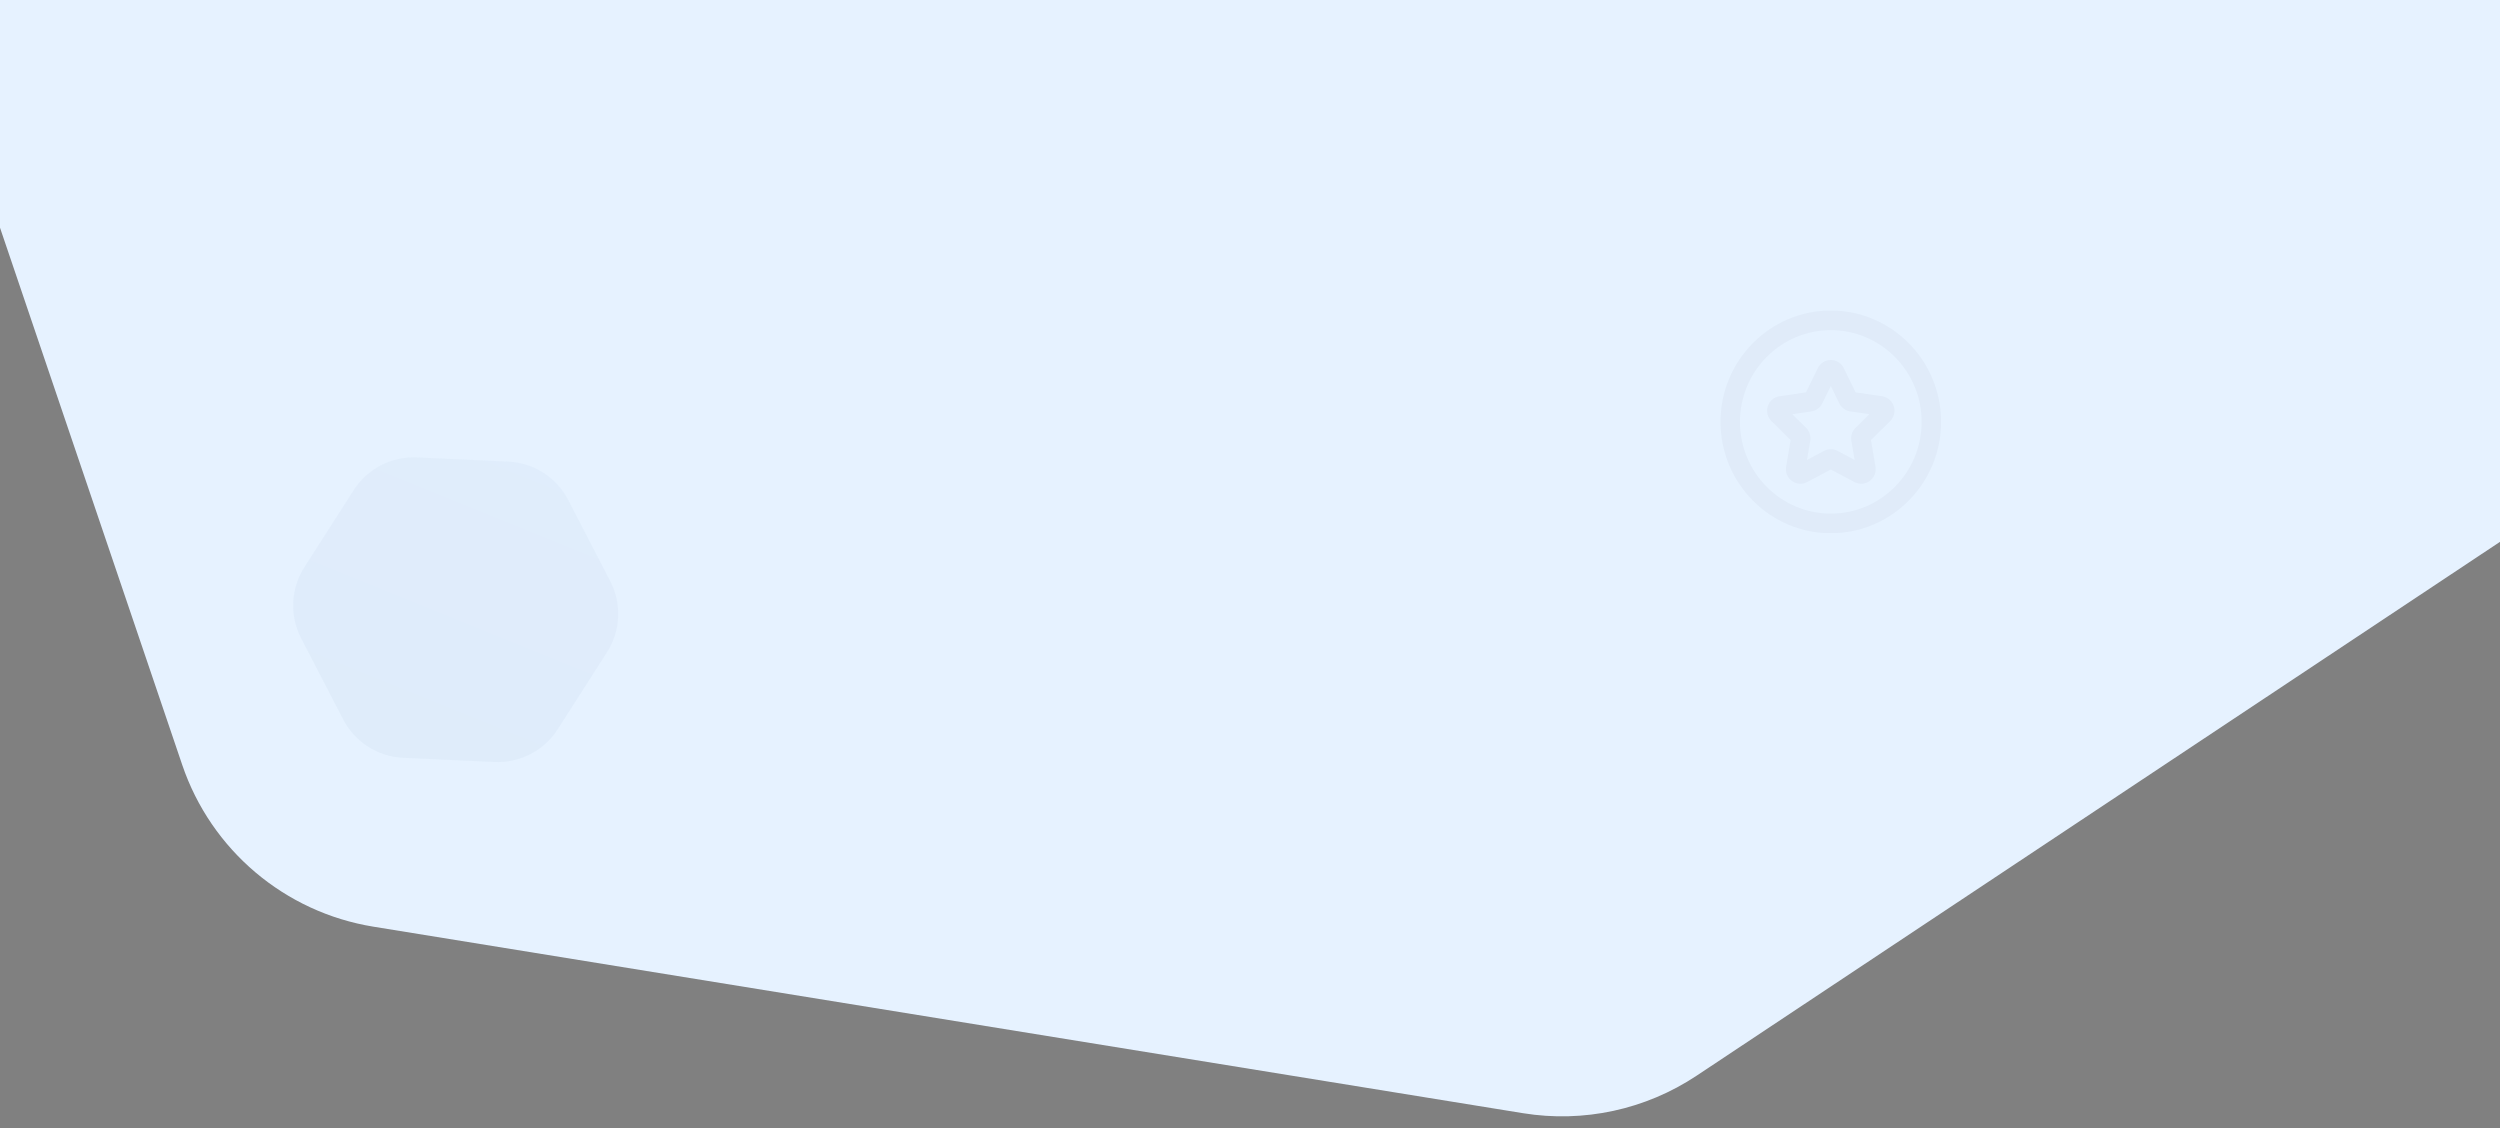 <svg width="1440" height="650" viewBox="0 0 1440 650" fill="none" xmlns="http://www.w3.org/2000/svg">
<rect x="0" y="0" width="1440" height="650" fill="#808080" stroke="none"/>
<path d="M1440 0H0V131.147L104.953 440.55C121.595 489.613 163.972 525.474 215.112 533.771L877.315 641.209C912.148 646.86 947.829 639.149 977.219 619.619L1440 312.1V0Z" fill="#E6F2FF"/>
<path opacity="0.03" d="M203.736 282.326C211.633 269.99 225.512 262.803 240.145 263.474L292.747 265.887C307.379 266.558 320.542 274.984 327.278 287.992L351.489 334.753C358.225 347.76 357.509 363.373 349.611 375.71L321.221 420.058C313.324 432.395 299.445 439.581 284.812 438.91L232.21 436.498C217.578 435.827 204.415 427.4 197.68 414.393L173.468 367.632C166.733 354.624 167.449 339.011 175.346 326.675L203.736 282.326Z" fill="url(#paint0_linear_16_146)"/>
<g clip-path="url(#clip0_16_146)">
<path fill-rule="evenodd" clip-rule="evenodd" d="M1118.06 243C1118.06 278.364 1089.56 307.138 1054.54 307.138C1019.52 307.138 991.026 278.364 991.026 243C991.026 207.637 1019.52 178.862 1054.54 178.862C1089.56 178.862 1118.06 207.637 1118.06 243ZM1106.87 243C1106.87 213.862 1083.4 190.156 1054.54 190.156C1025.69 190.156 1002.21 213.862 1002.21 243C1002.21 272.139 1025.69 295.844 1054.54 295.844C1083.4 295.844 1106.87 272.139 1106.87 243Z" fill="#001933" fill-opacity="0.03"/>
<path fill-rule="evenodd" clip-rule="evenodd" d="M1090.8 233.978C1091.78 237.04 1090.98 240.353 1088.69 242.599L1077.67 253.454L1080.26 268.789C1080.81 271.964 1079.53 275.126 1076.95 277.021C1074.36 278.916 1071.01 279.154 1068.17 277.661L1054.54 270.42L1040.91 277.661C1039.68 278.313 1038.35 278.627 1037.02 278.627C1035.29 278.627 1033.59 278.088 1032.12 277.008C1029.54 275.113 1028.27 271.964 1028.82 268.776L1031.41 253.454L1020.39 242.599C1018.09 240.34 1017.3 237.04 1018.28 233.965C1019.26 230.903 1021.84 228.707 1025 228.243L1040.25 226.009L1047.07 212.055C1048.49 209.156 1051.35 207.361 1054.54 207.361C1057.73 207.361 1060.6 209.168 1062.01 212.055L1068.83 226.009L1084.07 228.243C1087.24 228.707 1089.82 230.903 1090.8 233.978ZM1076.75 238.583L1065.74 236.964C1063.03 236.563 1060.68 234.844 1059.47 232.372L1054.54 222.282L1049.62 232.359C1048.4 234.844 1046.05 236.563 1043.34 236.964L1032.33 238.583L1040.3 246.426C1042.26 248.359 1043.16 251.145 1042.7 253.881L1040.81 264.949L1050.66 259.716C1053.09 258.423 1055.99 258.423 1058.42 259.716L1068.27 264.949L1066.38 253.868C1065.92 251.145 1066.82 248.359 1068.78 246.426L1076.75 238.583Z" fill="#001933" fill-opacity="0.03"/>
</g>
<defs>
<linearGradient id="paint0_linear_16_146" x1="227.172" y1="415.885" x2="308.806" y2="214.595" gradientUnits="userSpaceOnUse">
<stop offset="0" stop-color="#063A70"/>
<stop offset="1" stop-color="#2864A4"/>
</linearGradient>
<clipPath id="clip0_16_146">
<rect width="128" height="128" fill="white" transform="translate(991 179)"/>
</clipPath>
</defs>
</svg>
